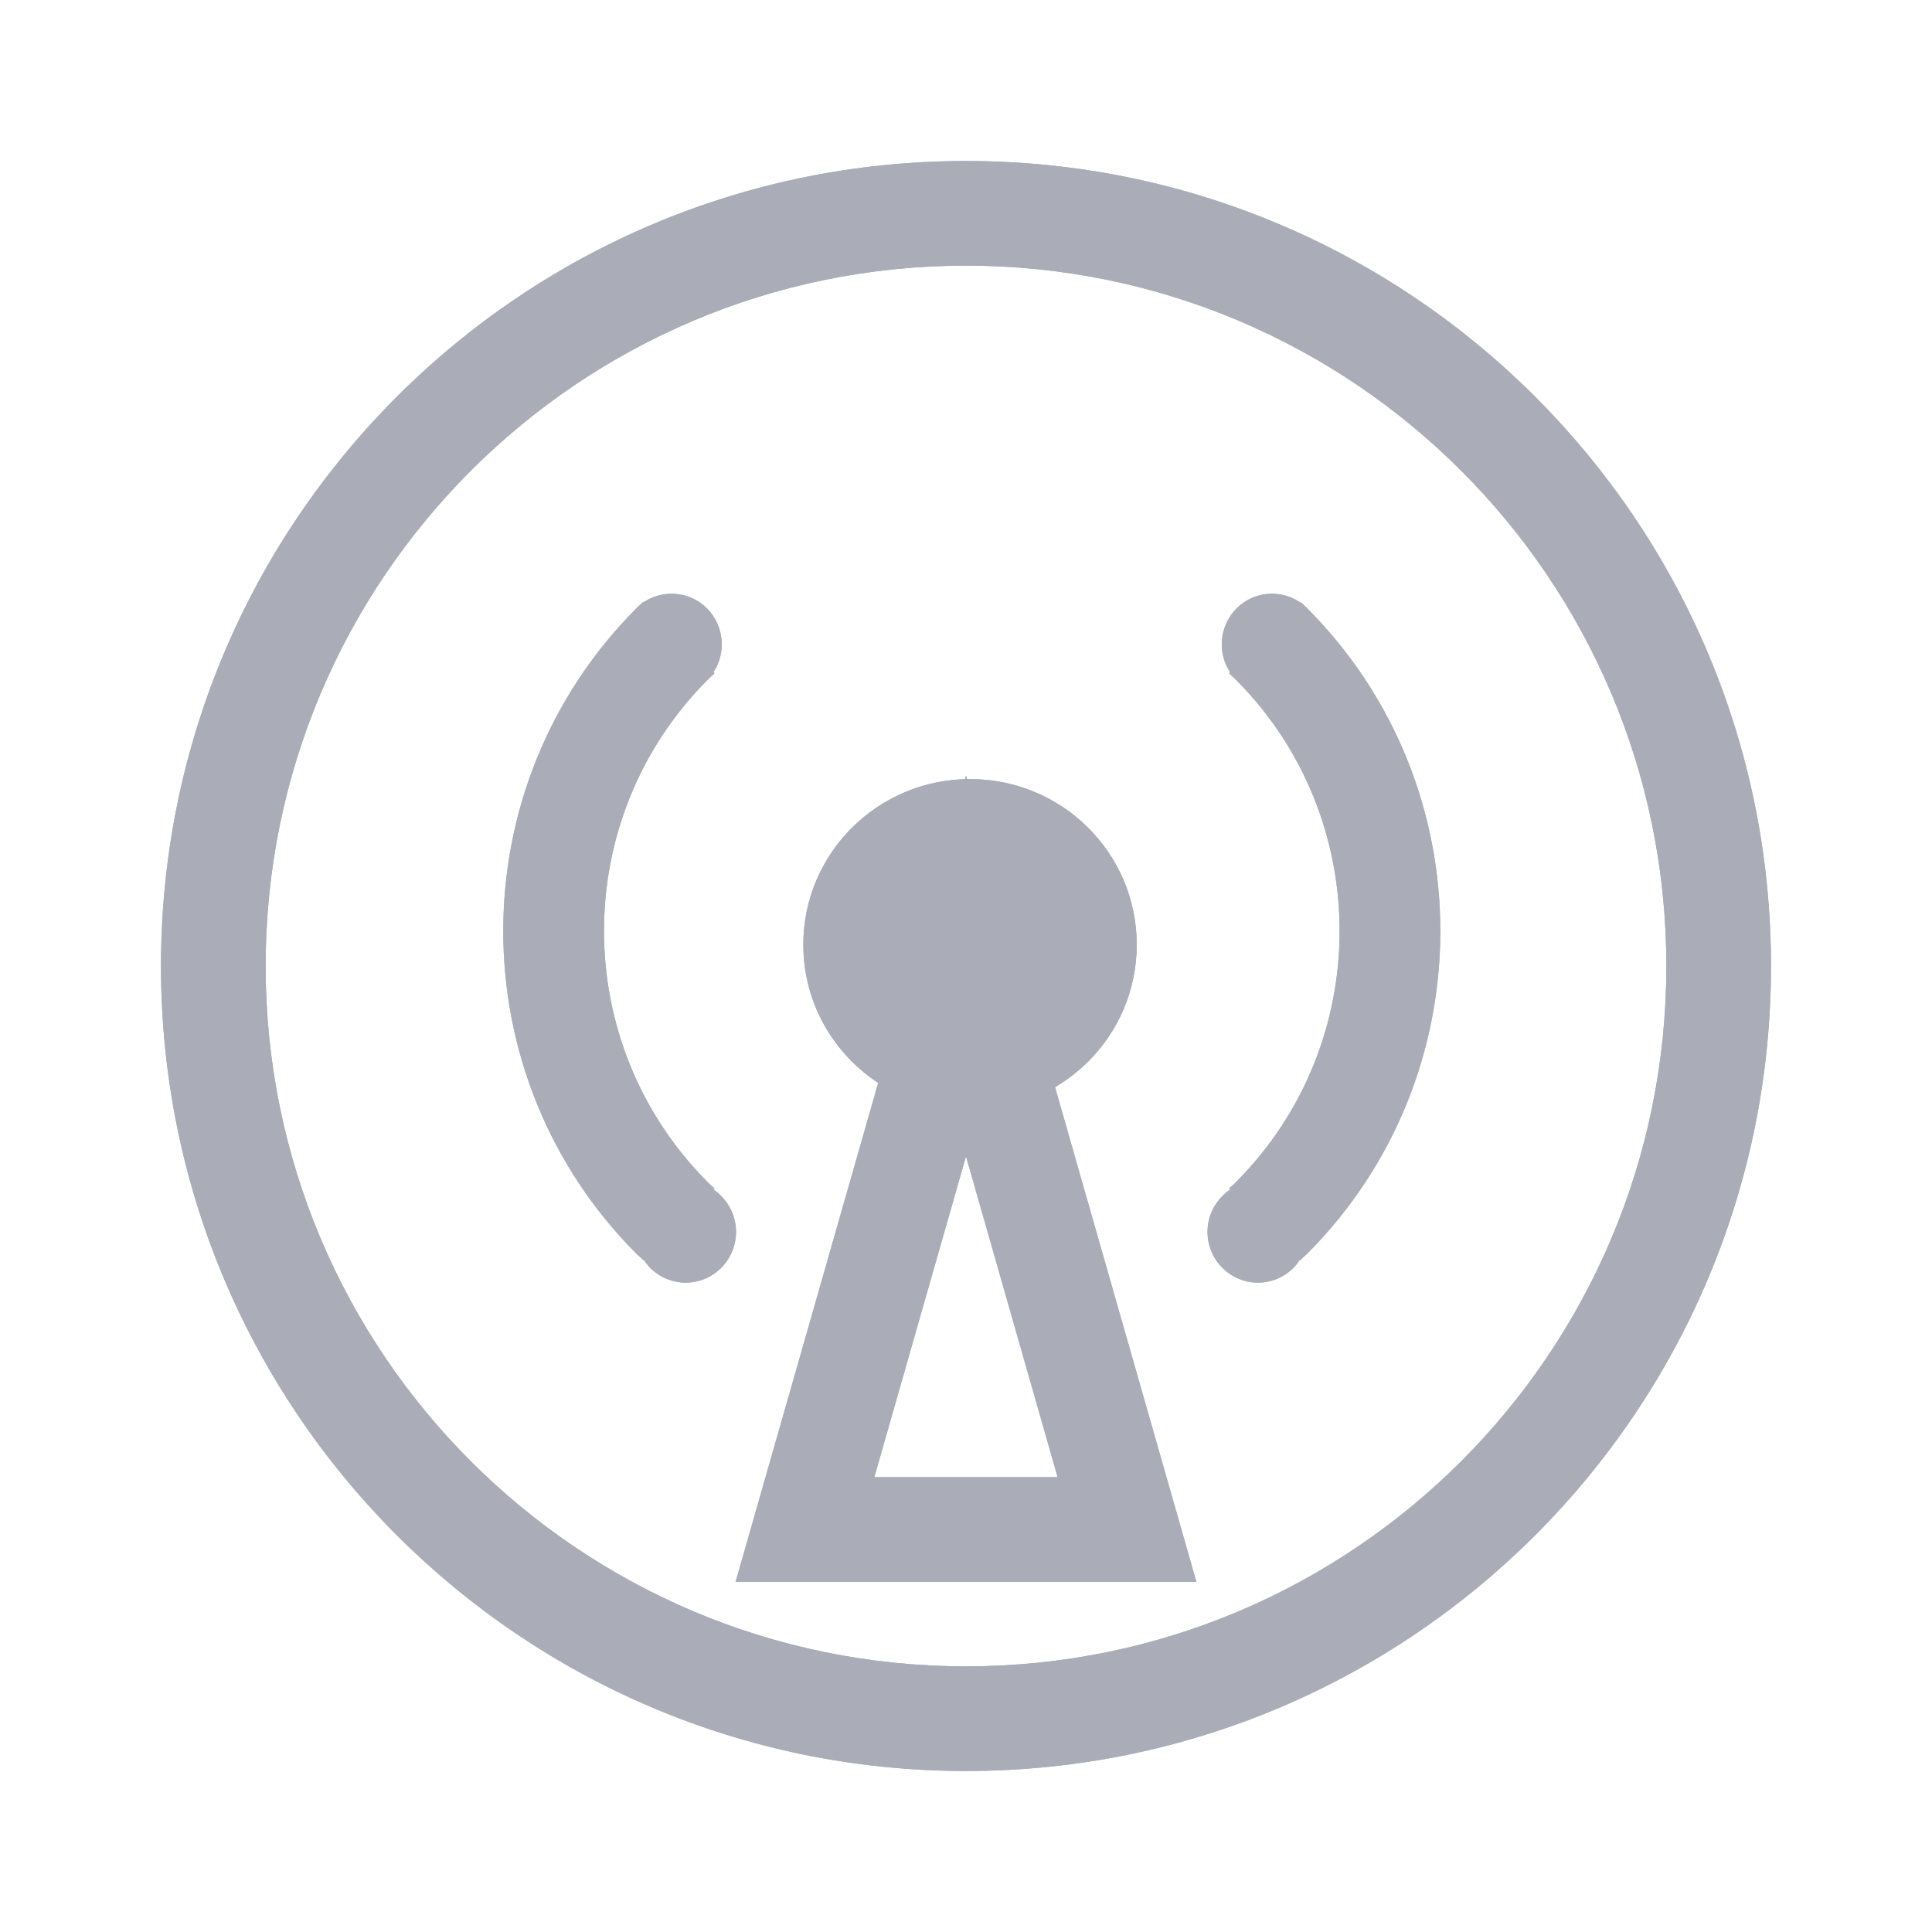 <?xml version="1.0" encoding="UTF-8"?>
<svg width="24px" height="24px" viewBox="0 0 24 24" version="1.1" xmlns="http://www.w3.org/2000/svg" xmlns:xlink="http://www.w3.org/1999/xlink">
    <title>ICON备份 35</title>
    <g id="设计规范" stroke="none" stroke-width="1" fill="none" fill-rule="evenodd">
        <g id="ICON" transform="translate(-500, -399)">
            <g id="编组-4" transform="translate(500, 399)">
                <rect id="矩形" fill="#D8D8D8" opacity="0" x="0" y="0" width="24" height="24"></rect>
                <path d="M12,2 C17.523,2 22,6.477 22,12 C22,17.523 17.523,22 12,22 C6.477,22 2,17.523 2,12 C2,6.477 6.477,2 12,2 Z M12,3.3 C7.195,3.3 3.3,7.195 3.3,12 C3.3,16.805 7.195,20.7 12,20.7 C16.805,20.7 20.7,16.805 20.7,12 C20.7,7.195 16.805,3.3 12,3.3 Z" id="椭圆形" fill="#AAADB8" fill-rule="nonzero"></path>
                <path d="M14.862,19.65 L12,9.634 L9.138,19.65 L14.862,19.65 Z M12,14.364 L13.138,18.35 L10.861,18.35 L12,14.364 Z" id="三角形" fill="#AAADB8" fill-rule="nonzero"></path>
                <g id="编组-8" transform="translate(6, 7.064)" fill="#AAADB8" fill-rule="nonzero">
                    <path d="M2.862,7.713 L2.876,7.699 C2.846,7.671 2.812,7.646 2.784,7.614 C1.076,5.895 1.076,3.106 2.784,1.387 C2.814,1.357 2.846,1.329 2.876,1.301 L2.862,1.287 C3.024,1.044 2.996,0.71 2.784,0.495 C2.57,0.28 2.239,0.255 1.997,0.416 L1.993,0.412 C1.963,0.44 1.931,0.465 1.901,0.497 C-0.298,2.708 -0.298,6.295 1.901,8.505 C1.931,8.535 1.963,8.559 1.993,8.591 L1.997,8.587 C2.021,8.622 2.047,8.654 2.075,8.684 C2.319,8.931 2.716,8.931 2.96,8.684 C3.204,8.437 3.204,8.041 2.96,7.795 C2.93,7.763 2.898,7.735 2.862,7.713 Z" id="路径"></path>
                    <path d="M11.61,7.713 L11.624,7.699 C11.594,7.671 11.56,7.646 11.532,7.614 C9.824,5.895 9.824,3.106 11.532,1.387 C11.562,1.357 11.594,1.329 11.624,1.301 L11.61,1.287 C11.773,1.044 11.745,0.71 11.532,0.495 C11.318,0.28 10.988,0.255 10.745,0.416 L10.741,0.412 C10.711,0.44 10.679,0.465 10.649,0.497 C8.45,2.708 8.45,6.295 10.649,8.505 C10.679,8.535 10.711,8.559 10.741,8.591 L10.745,8.587 C10.769,8.622 10.795,8.654 10.823,8.684 C11.068,8.931 11.464,8.931 11.708,8.684 C11.953,8.437 11.953,8.041 11.708,7.795 C11.678,7.763 11.646,7.735 11.61,7.713 Z" id="路径备份-5" transform="translate(10.446, 4.59) scale(-1, 1) translate(-10.446, -4.59) "></path>
                    <path d="M6.05,2.614 C4.905,2.614 3.979,3.535 3.979,4.671 C3.979,5.809 4.907,6.728 6.05,6.728 C7.196,6.728 8.121,5.807 8.121,4.671 C8.121,3.535 7.196,2.614 6.05,2.614 Z" id="路径"></path>
                </g>
            </g>
            <g id="编组-4" transform="translate(500, 399)">
                <rect id="矩形" fill="#D8D8D8" opacity="0" x="0" y="0" width="24" height="24"></rect>
                <path d="M12,2 C17.523,2 22,6.477 22,12 C22,17.523 17.523,22 12,22 C6.477,22 2,17.523 2,12 C2,6.477 6.477,2 12,2 Z M12,3.3 C7.195,3.3 3.3,7.195 3.3,12 C3.3,16.805 7.195,20.7 12,20.7 C16.805,20.7 20.7,16.805 20.7,12 C20.7,7.195 16.805,3.3 12,3.3 Z" id="椭圆形" fill="#AAADB8" fill-rule="nonzero"></path>
                <path d="M14.862,19.65 L12,9.634 L9.138,19.65 L14.862,19.65 Z M12,14.364 L13.138,18.35 L10.861,18.35 L12,14.364 Z" id="三角形" fill="#AAADB8" fill-rule="nonzero"></path>
                <g id="编组-8" transform="translate(6, 7.064)" fill="#AAADB8" fill-rule="nonzero">
                    <path d="M2.862,7.713 L2.876,7.699 C2.846,7.671 2.812,7.646 2.784,7.614 C1.076,5.895 1.076,3.106 2.784,1.387 C2.814,1.357 2.846,1.329 2.876,1.301 L2.862,1.287 C3.024,1.044 2.996,0.71 2.784,0.495 C2.57,0.28 2.239,0.255 1.997,0.416 L1.993,0.412 C1.963,0.44 1.931,0.465 1.901,0.497 C-0.298,2.708 -0.298,6.295 1.901,8.505 C1.931,8.535 1.963,8.559 1.993,8.591 L1.997,8.587 C2.021,8.622 2.047,8.654 2.075,8.684 C2.319,8.931 2.716,8.931 2.96,8.684 C3.204,8.437 3.204,8.041 2.96,7.795 C2.93,7.763 2.898,7.735 2.862,7.713 Z" id="路径"></path>
                    <path d="M11.61,7.713 L11.624,7.699 C11.594,7.671 11.56,7.646 11.532,7.614 C9.824,5.895 9.824,3.106 11.532,1.387 C11.562,1.357 11.594,1.329 11.624,1.301 L11.61,1.287 C11.773,1.044 11.745,0.71 11.532,0.495 C11.318,0.28 10.988,0.255 10.745,0.416 L10.741,0.412 C10.711,0.44 10.679,0.465 10.649,0.497 C8.45,2.708 8.45,6.295 10.649,8.505 C10.679,8.535 10.711,8.559 10.741,8.591 L10.745,8.587 C10.769,8.622 10.795,8.654 10.823,8.684 C11.068,8.931 11.464,8.931 11.708,8.684 C11.953,8.437 11.953,8.041 11.708,7.795 C11.678,7.763 11.646,7.735 11.61,7.713 Z" id="路径备份-5" transform="translate(10.446, 4.59) scale(-1, 1) translate(-10.446, -4.59) "></path>
                    <path d="M6.05,2.614 C4.905,2.614 3.979,3.535 3.979,4.671 C3.979,5.809 4.907,6.728 6.05,6.728 C7.196,6.728 8.121,5.807 8.121,4.671 C8.121,3.535 7.196,2.614 6.05,2.614 Z" id="路径"></path>
                </g>
            </g>
        </g>
    </g>
</svg>
